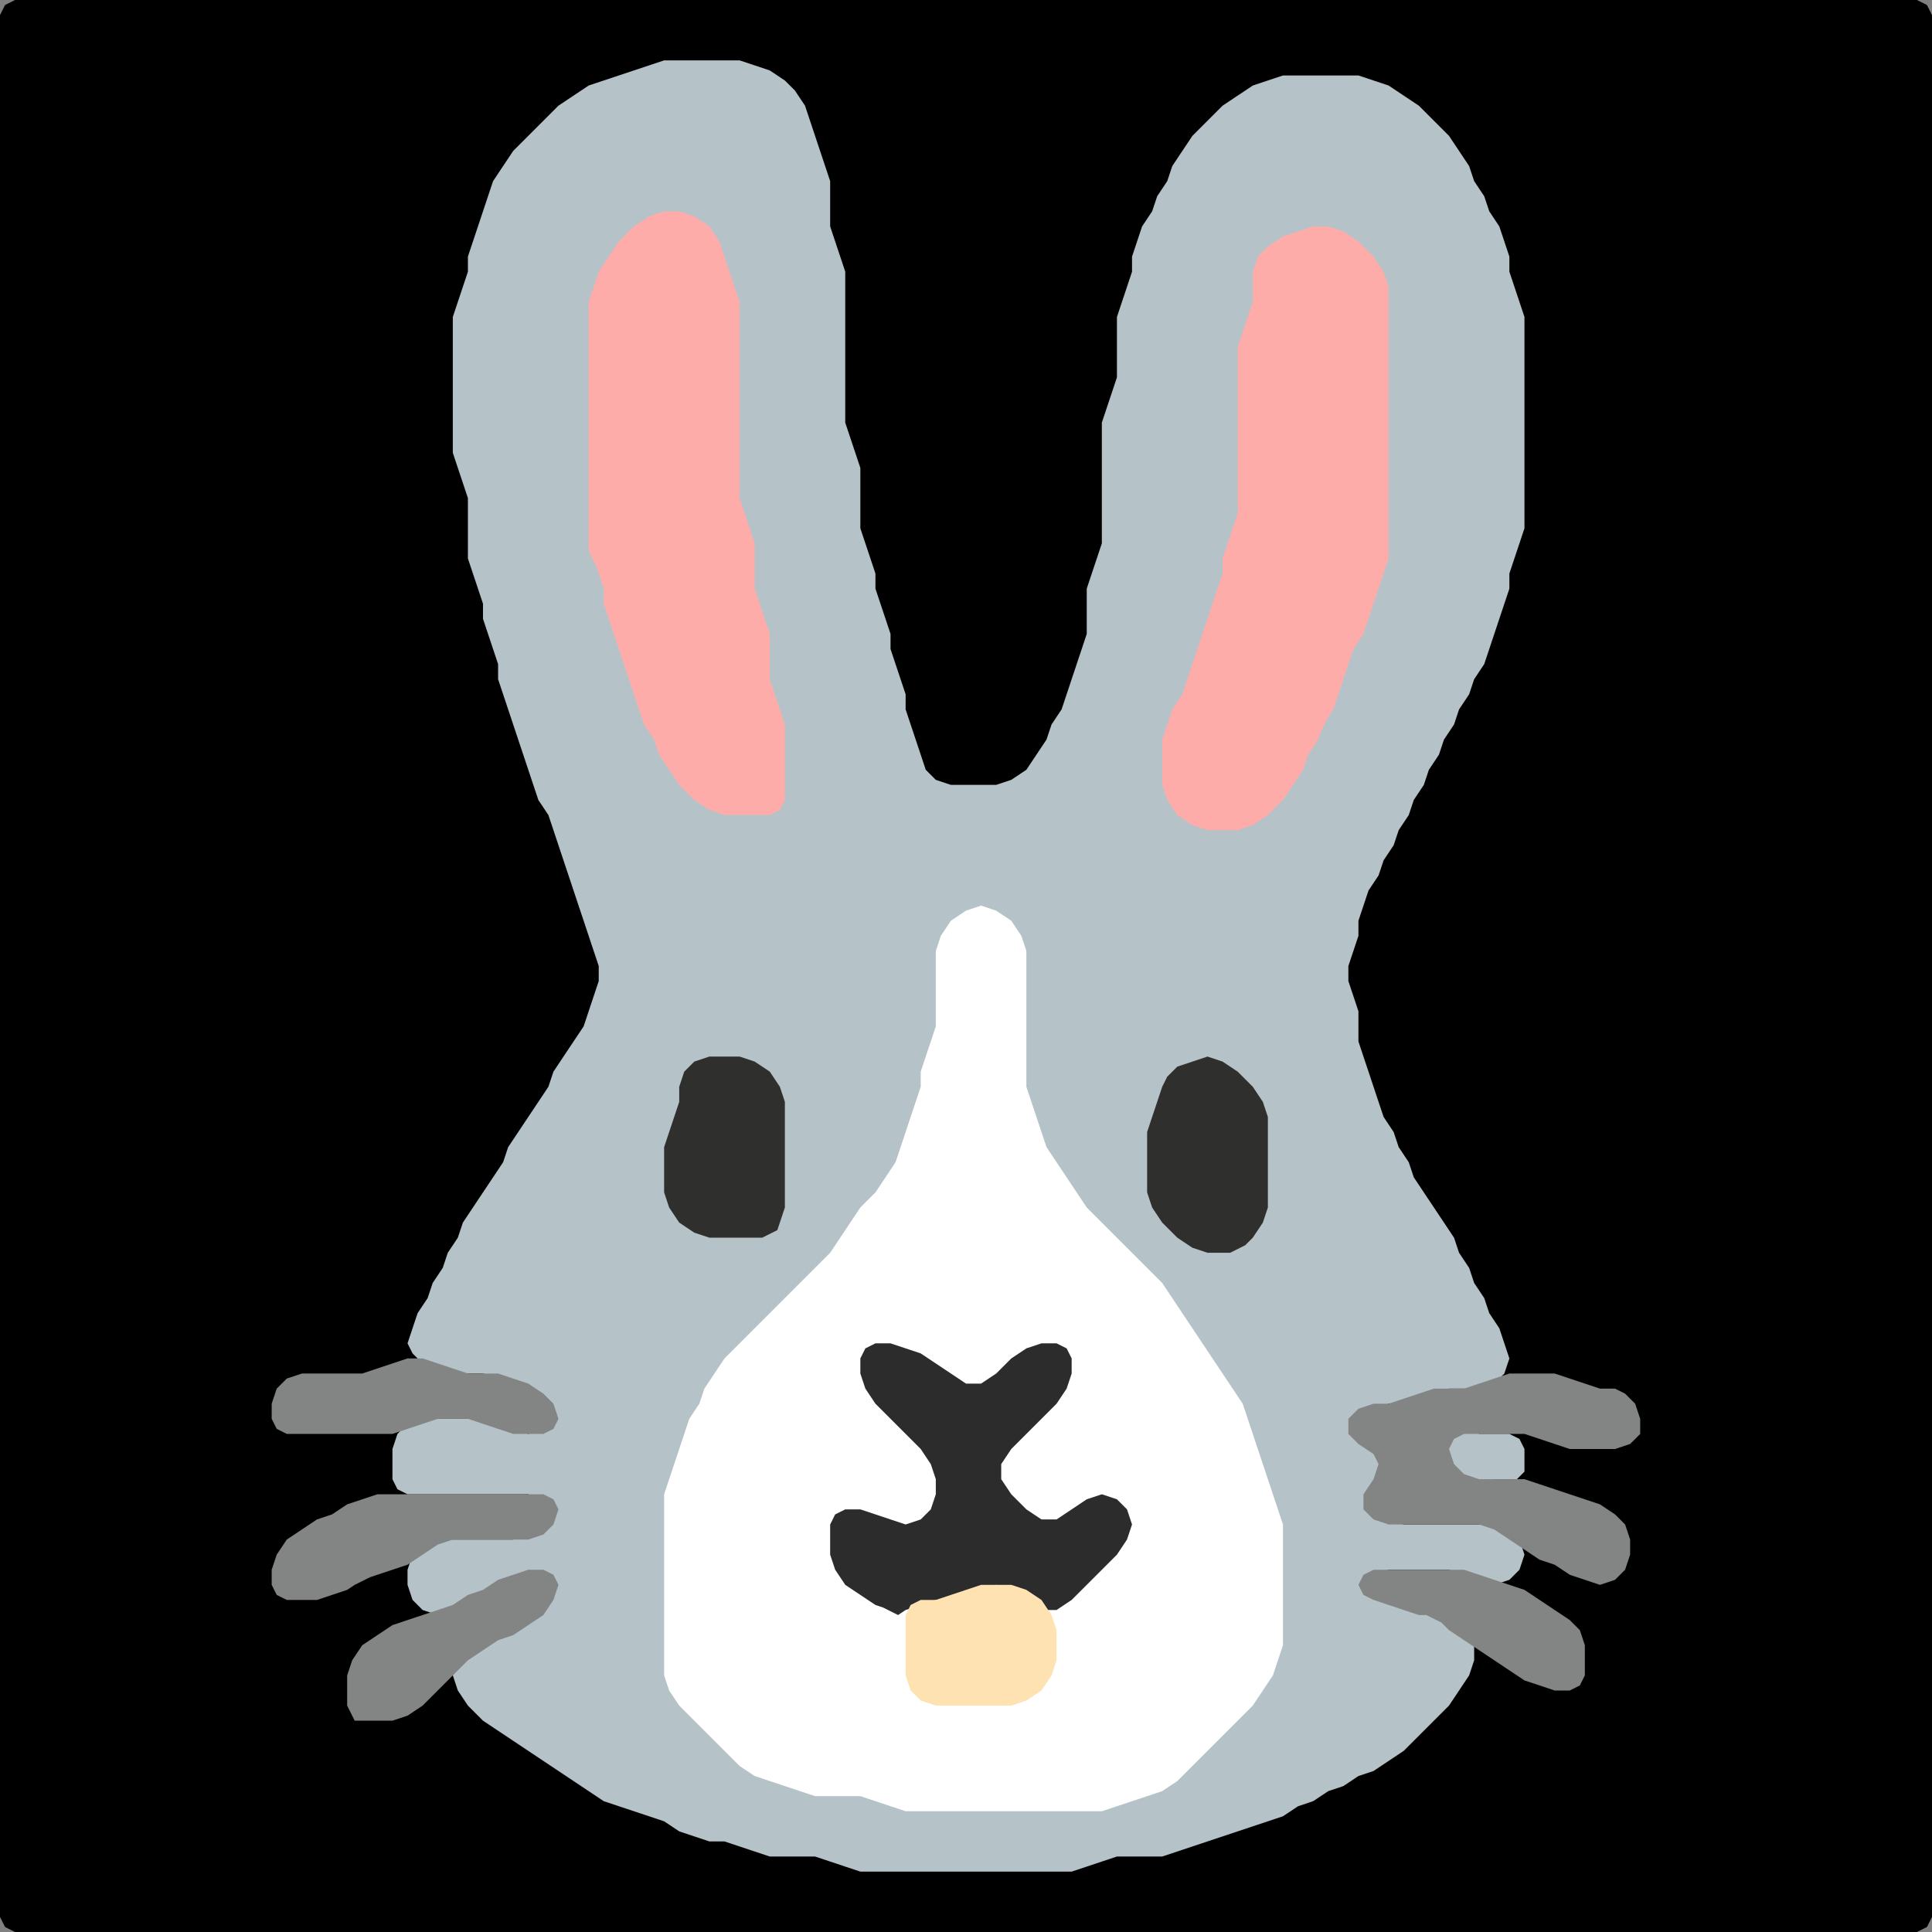 <?xml version="1.0" encoding="UTF-8" standalone="no"?>
<!DOCTYPE svg PUBLIC "-//W3C//DTD SVG 1.1//EN"
"http://www.w3.org/Graphics/SVG/1.1/DTD/svg11.dtd">
<svg width="128" height="128" xmlns="http://www.w3.org/2000/svg" version="1.1">
<rect width="100%" height="100%" fill="#808080" stroke="none"/>
<path d="M 101.5 128.0 L 102.0 128.0 L 103.0 128.0 L 104.0 128.0 L 105.0 128.0 L 106.0 128.0 L 107.0 128.0 L 108.0 128.0 L 109.0 128.0 L 110.0 128.0 L 111.0 128.0 L 112.0 128.0 L 113.0 128.0 L 114.0 128.0 L 115.0 128.0 L 116.0 128.0 L 117.0 128.0 L 118.0 128.0 L 119.0 128.0 L 120.0 128.0 L 121.0 128.0 L 122.0 128.0 L 123.0 128.0 L 124.0 128.0 L 125.0 128.0 L 126.0 128.0 L 127.0 128.0 L 127.667 127.667 L 128.0 127.0 L 128.0 126.0 L 128.0 125.0 L 128.0 124.0 L 128.0 123.0 L 128.0 122.0 L 128.0 121.0 L 128.0 120.0 L 128.0 119.0 L 128.0 118.0 L 128.0 117.0 L 128.0 116.0 L 128.0 115.0 L 128.0 114.0 L 128.0 113.0 L 128.0 112.0 L 128.0 111.0 L 128.0 110.0 L 128.0 109.0 L 128.0 108.0 L 128.0 107.0 L 128.0 106.0 L 128.0 105.0 L 128.0 104.0 L 128.0 103.0 L 128.0 102.0 L 128.0 101.0 L 128.0 100.0 L 128.0 99.0 L 128.0 98.0 L 128.0 97.0 L 128.0 96.0 L 128.0 95.0 L 128.0 94.0 L 128.0 93.0 L 128.0 92.0 L 128.0 91.0 L 128.0 90.0 L 128.0 89.0 L 128.0 88.0 L 128.0 87.0 L 128.0 86.0 L 128.0 85.0 L 128.0 84.0 L 128.0 83.0 L 128.0 82.0 L 128.0 81.0 L 128.0 80.0 L 128.0 79.0 L 128.0 78.0 L 128.0 77.0 L 128.0 76.0 L 128.0 75.0 L 128.0 74.0 L 128.0 73.0 L 128.0 72.0 L 128.0 71.0 L 128.0 70.0 L 128.0 69.0 L 128.0 68.0 L 128.0 67.0 L 128.0 66.0 L 128.0 65.0 L 128.0 64.0 L 128.0 63.0 L 128.0 62.0 L 128.0 61.0 L 128.0 60.0 L 128.0 59.0 L 128.0 58.0 L 128.0 57.0 L 128.0 56.0 L 128.0 55.0 L 128.0 54.0 L 128.0 53.0 L 128.0 52.0 L 128.0 51.0 L 128.0 50.0 L 128.0 49.0 L 128.0 48.0 L 128.0 47.0 L 128.0 46.0 L 128.0 45.0 L 128.0 44.0 L 128.0 43.0 L 128.0 42.0 L 128.0 41.0 L 128.0 40.0 L 128.0 39.0 L 128.0 38.0 L 128.0 37.0 L 128.0 36.0 L 128.0 35.0 L 128.0 34.0 L 128.0 33.0 L 128.0 32.0 L 128.0 31.0 L 128.0 30.0 L 128.0 29.0 L 128.0 28.0 L 128.0 27.0 L 128.0 26.0 L 128.0 25.0 L 128.0 24.0 L 128.0 23.0 L 128.0 22.0 L 128.0 21.0 L 128.0 20.0 L 128.0 19.0 L 128.0 18.0 L 128.0 17.0 L 128.0 16.0 L 128.0 15.0 L 128.0 14.0 L 128.0 13.0 L 128.0 12.0 L 128.0 11.0 L 128.0 10.0 L 128.0 9.0 L 128.0 8.0 L 128.0 7.0 L 128.0 6.0 L 128.0 5.0 L 128.0 4.0 L 128.0 3.0 L 128.0 2.0 L 128.0 1.0 L 127.667 0.333 L 127.0 0.0 L 126.0 0.0 L 125.0 0.0 L 124.0 0.0 L 123.0 0.0 L 122.0 0.0 L 121.0 0.0 L 120.0 0.0 L 119.0 0.0 L 118.0 0.0 L 117.0 0.0 L 116.0 0.0 L 115.0 0.0 L 114.0 0.0 L 113.0 0.0 L 112.0 0.0 L 111.0 0.0 L 110.0 0.0 L 109.0 0.0 L 108.0 0.0 L 107.0 0.0 L 106.0 0.0 L 105.0 0.0 L 104.0 0.0 L 103.0 0.0 L 102.0 0.0 L 101.0 0.0 L 100.0 0.0 L 99.0 0.0 L 98.0 0.0 L 97.0 0.0 L 96.0 0.0 L 95.0 0.0 L 94.0 0.0 L 93.0 0.0 L 92.0 0.0 L 91.0 0.0 L 90.0 0.0 L 89.0 0.0 L 88.0 0.0 L 87.0 0.0 L 86.0 0.0 L 85.0 0.0 L 84.0 0.0 L 83.0 0.0 L 82.0 0.0 L 81.0 0.0 L 80.0 0.0 L 79.0 0.0 L 78.0 0.0 L 77.0 0.0 L 76.0 0.0 L 75.0 0.0 L 74.0 0.0 L 73.0 0.0 L 72.0 0.0 L 71.0 0.0 L 70.0 0.0 L 69.0 0.0 L 68.0 0.0 L 67.0 0.0 L 66.0 0.0 L 65.0 0.0 L 64.0 0.0 L 63.0 0.0 L 62.0 0.0 L 61.0 0.0 L 60.0 0.0 L 59.0 0.0 L 58.0 0.0 L 57.0 0.0 L 56.0 0.0 L 55.0 0.0 L 54.0 0.0 L 53.0 0.0 L 52.0 0.0 L 51.0 0.0 L 50.0 0.0 L 49.0 0.0 L 48.0 0.0 L 47.0 0.0 L 46.0 0.0 L 45.0 0.0 L 44.0 0.0 L 43.0 0.0 L 42.0 0.0 L 41.0 0.0 L 40.0 0.0 L 39.0 0.0 L 38.0 0.0 L 37.0 0.0 L 36.0 0.0 L 35.0 0.0 L 34.0 0.0 L 33.0 0.0 L 32.0 0.0 L 31.0 0.0 L 30.0 0.0 L 29.0 0.0 L 28.0 0.0 L 27.0 0.0 L 26.0 0.0 L 25.0 0.0 L 24.0 0.0 L 23.0 0.0 L 22.0 0.0 L 21.0 0.0 L 20.0 0.0 L 19.0 0.0 L 18.0 0.0 L 17.0 0.0 L 16.0 0.0 L 15.0 0.0 L 14.0 0.0 L 13.0 0.0 L 12.0 0.0 L 11.0 0.0 L 10.0 0.0 L 9.0 0.0 L 8.0 0.0 L 7.0 0.0 L 6.0 0.0 L 5.0 0.0 L 4.0 0.0 L 3.0 0.0 L 2.0 0.0 L 1.0 0.0 L 0.333 0.333 L 0.0 1.0 L 0.0 2.0 L 0.0 3.0 L 0.0 4.0 L 0.0 5.0 L 0.0 6.0 L 0.0 7.0 L 0.0 8.0 L 0.0 9.0 L 0.0 10.0 L 0.0 11.0 L 0.0 12.0 L 0.0 13.0 L 0.0 14.0 L 0.0 15.0 L 0.0 16.0 L 0.0 17.0 L 0.0 18.0 L 0.0 19.0 L 0.0 20.0 L 0.0 21.0 L 0.0 22.0 L 0.0 23.0 L 0.0 24.0 L 0.0 25.0 L 0.0 26.0 L 0.0 27.0 L 0.0 28.0 L 0.0 29.0 L 0.0 30.0 L 0.0 31.0 L 0.0 32.0 L 0.0 33.0 L 0.0 34.0 L 0.0 35.0 L 0.0 36.0 L 0.0 37.0 L 0.0 38.0 L 0.0 39.0 L 0.0 40.0 L 0.0 41.0 L 0.0 42.0 L 0.0 43.0 L 0.0 44.0 L 0.0 45.0 L 0.0 46.0 L 0.0 47.0 L 0.0 48.0 L 0.0 49.0 L 0.0 50.0 L 0.0 51.0 L 0.0 52.0 L 0.0 53.0 L 0.0 54.0 L 0.0 55.0 L 0.0 56.0 L 0.0 57.0 L 0.0 58.0 L 0.0 59.0 L 0.0 60.0 L 0.0 61.0 L 0.0 62.0 L 0.0 63.0 L 0.0 64.0 L 0.0 65.0 L 0.0 66.0 L 0.0 67.0 L 0.0 68.0 L 0.0 69.0 L 0.0 70.0 L 0.0 71.0 L 0.0 72.0 L 0.0 73.0 L 0.0 74.0 L 0.0 75.0 L 0.0 76.0 L 0.0 77.0 L 0.0 78.0 L 0.0 79.0 L 0.0 80.0 L 0.0 81.0 L 0.0 82.0 L 0.0 83.0 L 0.0 84.0 L 0.0 85.0 L 0.0 86.0 L 0.0 87.0 L 0.0 88.0 L 0.0 89.0 L 0.0 90.0 L 0.0 91.0 L 0.0 92.0 L 0.0 93.0 L 0.0 94.0 L 0.0 95.0 L 0.0 96.0 L 0.0 97.0 L 0.0 98.0 L 0.0 99.0 L 0.0 100.0 L 0.0 101.0 L 0.0 102.0 L 0.0 103.0 L 0.0 104.0 L 0.0 105.0 L 0.0 106.0 L 0.0 107.0 L 0.0 108.0 L 0.0 109.0 L 0.0 110.0 L 0.0 111.0 L 0.0 112.0 L 0.0 113.0 L 0.0 114.0 L 0.0 115.0 L 0.0 116.0 L 0.0 117.0 L 0.0 118.0 L 0.0 119.0 L 0.0 120.0 L 0.0 121.0 L 0.0 122.0 L 0.0 123.0 L 0.0 124.0 L 0.0 125.0 L 0.0 126.0 L 0.0 127.0 L 0.333 127.667 L 1.0 128.0 L 2.0 128.0 L 3.0 128.0 L 4.0 128.0 L 5.0 128.0 L 6.0 128.0 L 7.0 128.0 L 8.0 128.0 L 9.0 128.0 L 10.0 128.0 L 11.0 128.0 L 12.0 128.0 L 13.0 128.0 L 14.0 128.0 L 15.0 128.0 L 16.0 128.0 L 17.0 128.0 L 18.0 128.0 L 19.0 128.0 L 20.0 128.0 L 21.0 128.0 L 22.0 128.0 L 23.0 128.0 L 24.0 128.0 L 25.0 128.0 L 26.0 128.0 L 27.0 128.0 L 28.0 128.0 L 29.0 128.0 L 30.0 128.0 L 31.0 128.0 L 32.0 128.0 L 33.0 128.0 L 34.0 128.0 L 35.0 128.0 L 36.0 128.0 L 37.0 128.0 L 38.0 128.0 L 39.0 128.0 L 40.0 128.0 L 41.0 128.0 L 42.0 128.0 L 43.0 128.0 L 44.0 128.0 L 45.0 128.0 L 46.0 128.0 L 47.0 128.0 L 48.0 128.0 L 49.0 128.0 L 50.0 128.0 L 51.0 128.0 L 52.0 128.0 L 53.0 128.0 L 54.0 128.0 L 55.0 128.0 L 56.0 128.0 L 57.0 128.0 L 58.0 128.0 L 59.0 128.0 L 60.0 128.0 L 61.0 128.0 L 62.0 128.0 L 63.0 128.0 L 64.0 128.0 L 65.0 128.0 L 66.0 128.0 L 67.0 128.0 L 68.0 128.0 L 69.0 128.0 L 70.0 128.0 L 71.0 128.0 L 72.0 128.0 L 73.0 128.0 L 74.0 128.0 L 75.0 128.0 L 76.0 128.0 L 77.0 128.0 L 78.0 128.0 L 79.0 128.0 L 80.0 128.0 L 81.0 128.0 L 82.0 128.0 L 83.0 128.0 L 84.0 128.0 L 85.0 128.0 L 86.0 128.0 L 87.0 128.0 L 88.0 128.0 L 89.0 128.0 L 90.0 128.0 L 91.0 128.0 L 92.0 128.0 L 93.0 128.0 L 94.0 128.0 L 95.0 128.0 L 96.0 128.0 L 97.0 128.0 L 98.0 128.0 L 99.0 128.0 L 100.0 128.0 L 100.5 128.0 Z" stroke="none" fill="rgb(0,0,0)" />
<path d="M 59.5 124.0 L 60.0 124.0 L 61.0 124.0 L 62.0 124.0 L 63.0 124.0 L 64.0 124.0 L 65.0 124.0 L 66.0 124.0 L 67.0 124.0 L 68.0 124.0 L 69.0 124.0 L 70.0 124.0 L 71.0 124.0 L 72.0 123.667 L 73.0 123.333 L 74.0 123.0 L 75.0 123.0 L 76.0 123.0 L 77.0 123.0 L 78.0 122.667 L 79.0 122.333 L 80.0 122.0 L 81.0 121.667 L 82.0 121.333 L 83.0 121.0 L 84.0 120.667 L 85.0 120.333 L 86.0 119.667 L 87.0 119.333 L 88.0 118.667 L 89.0 118.333 L 90.0 117.667 L 91.0 117.333 L 92.0 116.667 L 93.0 116.0 L 94.0 115.0 L 95.0 114.0 L 96.0 113.0 L 96.667 112.0 L 97.333 111.0 L 97.667 110.0 L 97.667 109.0 L 97.0 108.0 L 96.0 107.333 L 95.0 107.0 L 94.0 106.667 L 93.0 106.333 L 92.0 106.0 L 91.0 105.667 L 90.667 105.0 L 91.0 104.333 L 92.0 104.0 L 93.0 104.0 L 94.0 104.0 L 95.0 104.0 L 96.0 104.0 L 97.0 104.333 L 98.0 104.667 L 99.0 105.0 L 100.0 104.667 L 100.667 104.0 L 101.0 103.0 L 100.667 102.0 L 100.0 101.333 L 99.0 101.0 L 98.0 101.0 L 97.0 101.0 L 96.0 101.0 L 95.0 101.0 L 94.0 101.0 L 93.0 101.0 L 92.0 100.667 L 91.333 100.0 L 91.333 99.0 L 91.667 98.0 L 92.0 97.0 L 91.667 96.333 L 91.0 95.667 L 90.333 95.0 L 90.333 94.0 L 91.0 93.333 L 92.0 93.0 L 93.0 93.0 L 94.0 92.667 L 95.0 92.333 L 96.0 92.0 L 97.0 92.0 L 98.0 92.0 L 99.0 91.667 L 99.667 91.0 L 100.0 90.0 L 99.667 89.0 L 99.333 88.0 L 98.667 87.0 L 98.333 86.0 L 97.667 85.0 L 97.333 84.0 L 96.667 83.0 L 96.333 82.0 L 95.667 81.0 L 95.0 80.0 L 94.333 79.0 L 93.667 78.0 L 93.333 77.0 L 92.667 76.0 L 92.333 75.0 L 91.667 74.0 L 91.333 73.0 L 91.0 72.0 L 90.667 71.0 L 90.333 70.0 L 90.0 69.0 L 90.0 68.0 L 90.0 67.0 L 89.667 66.0 L 89.333 65.0 L 89.333 64.0 L 89.667 63.0 L 90.0 62.0 L 90.0 61.0 L 90.333 60.0 L 90.667 59.0 L 91.333 58.0 L 91.667 57.0 L 92.333 56.0 L 92.667 55.0 L 93.333 54.0 L 93.667 53.0 L 94.333 52.0 L 94.667 51.0 L 95.333 50.0 L 95.667 49.0 L 96.333 48.0 L 96.667 47.0 L 97.333 46.0 L 97.667 45.0 L 98.333 44.0 L 98.667 43.0 L 99.0 42.0 L 99.333 41.0 L 99.667 40.0 L 100.0 39.0 L 100.0 38.0 L 100.333 37.0 L 100.667 36.0 L 101.0 35.0 L 101.0 34.0 L 101.0 33.0 L 101.0 32.0 L 101.0 31.0 L 101.0 30.0 L 101.0 29.0 L 101.0 28.0 L 101.0 27.0 L 101.0 26.0 L 101.0 25.0 L 101.0 24.0 L 101.0 23.0 L 101.0 22.0 L 101.0 21.0 L 100.667 20.0 L 100.333 19.0 L 100.0 18.0 L 100.0 17.0 L 99.667 16.0 L 99.333 15.0 L 98.667 14.0 L 98.333 13.0 L 97.667 12.0 L 97.333 11.0 L 96.667 10.0 L 96.0 9.0 L 95.0 8.0 L 94.0 7.0 L 93.0 6.333 L 92.0 5.667 L 91.0 5.333 L 90.0 5.0 L 89.0 5.0 L 88.0 5.0 L 87.0 5.0 L 86.0 5.0 L 85.0 5.0 L 84.0 5.333 L 83.0 5.667 L 82.0 6.333 L 81.0 7.0 L 80.0 8.0 L 79.0 9.0 L 78.333 10.0 L 77.667 11.0 L 77.333 12.0 L 76.667 13.0 L 76.333 14.0 L 75.667 15.0 L 75.333 16.0 L 75.0 17.0 L 75.0 18.0 L 74.667 19.0 L 74.333 20.0 L 74.0 21.0 L 74.0 22.0 L 74.0 23.0 L 74.0 24.0 L 74.0 25.0 L 73.667 26.0 L 73.333 27.0 L 73.0 28.0 L 73.0 29.0 L 73.0 30.0 L 73.0 31.0 L 73.0 32.0 L 73.0 33.0 L 73.0 34.0 L 73.0 35.0 L 73.0 36.0 L 72.667 37.0 L 72.333 38.0 L 72.0 39.0 L 72.0 40.0 L 72.0 41.0 L 72.0 42.0 L 71.667 43.0 L 71.333 44.0 L 71.0 45.0 L 70.667 46.0 L 70.333 47.0 L 69.667 48.0 L 69.333 49.0 L 68.667 50.0 L 68.0 51.0 L 67.0 51.667 L 66.0 52.0 L 65.0 52.0 L 64.0 52.0 L 63.0 52.0 L 62.0 51.667 L 61.333 51.0 L 61.0 50.0 L 60.667 49.0 L 60.333 48.0 L 60.0 47.0 L 60.0 46.0 L 59.667 45.0 L 59.333 44.0 L 59.0 43.0 L 59.0 42.0 L 58.667 41.0 L 58.333 40.0 L 58.0 39.0 L 58.0 38.0 L 57.667 37.0 L 57.333 36.0 L 57.0 35.0 L 57.0 34.0 L 57.0 33.0 L 57.0 32.0 L 57.0 31.0 L 56.667 30.0 L 56.333 29.0 L 56.0 28.0 L 56.0 27.0 L 56.0 26.0 L 56.0 25.0 L 56.0 24.0 L 56.0 23.0 L 56.0 22.0 L 56.0 21.0 L 56.0 20.0 L 56.0 19.0 L 56.0 18.0 L 55.667 17.0 L 55.333 16.0 L 55.0 15.0 L 55.0 14.0 L 55.0 13.0 L 55.0 12.0 L 54.667 11.0 L 54.333 10.0 L 54.0 9.0 L 53.667 8.0 L 53.333 7.0 L 52.667 6.0 L 52.0 5.333 L 51.0 4.667 L 50.0 4.333 L 49.0 4.0 L 48.0 4.0 L 47.0 4.0 L 46.0 4.0 L 45.0 4.0 L 44.0 4.0 L 43.0 4.333 L 42.0 4.667 L 41.0 5.0 L 40.0 5.333 L 39.0 5.667 L 38.0 6.333 L 37.0 7.0 L 36.0 8.0 L 35.0 9.0 L 34.0 10.0 L 33.333 11.0 L 32.667 12.0 L 32.333 13.0 L 32.0 14.0 L 31.667 15.0 L 31.333 16.0 L 31.0 17.0 L 31.0 18.0 L 30.667 19.0 L 30.333 20.0 L 30.0 21.0 L 30.0 22.0 L 30.0 23.0 L 30.0 24.0 L 30.0 25.0 L 30.0 26.0 L 30.0 27.0 L 30.0 28.0 L 30.0 29.0 L 30.0 30.0 L 30.333 31.0 L 30.667 32.0 L 31.0 33.0 L 31.0 34.0 L 31.0 35.0 L 31.0 36.0 L 31.0 37.0 L 31.333 38.0 L 31.667 39.0 L 32.0 40.0 L 32.0 41.0 L 32.333 42.0 L 32.667 43.0 L 33.0 44.0 L 33.0 45.0 L 33.333 46.0 L 33.667 47.0 L 34.0 48.0 L 34.333 49.0 L 34.667 50.0 L 35.0 51.0 L 35.333 52.0 L 35.667 53.0 L 36.333 54.0 L 36.667 55.0 L 37.0 56.0 L 37.333 57.0 L 37.667 58.0 L 38.0 59.0 L 38.333 60.0 L 38.667 61.0 L 39.0 62.0 L 39.333 63.0 L 39.667 64.0 L 39.667 65.0 L 39.333 66.0 L 39.0 67.0 L 38.667 68.0 L 38.0 69.0 L 37.333 70.0 L 36.667 71.0 L 36.333 72.0 L 35.667 73.0 L 35.0 74.0 L 34.333 75.0 L 33.667 76.0 L 33.333 77.0 L 32.667 78.0 L 32.0 79.0 L 31.333 80.0 L 30.667 81.0 L 30.333 82.0 L 29.667 83.0 L 29.333 84.0 L 28.667 85.0 L 28.333 86.0 L 27.667 87.0 L 27.333 88.0 L 27.0 89.0 L 27.333 89.667 L 28.0 90.333 L 29.0 90.667 L 30.0 91.0 L 31.0 91.0 L 32.0 91.0 L 33.0 91.333 L 34.0 91.667 L 35.0 92.333 L 36.0 93.0 L 36.333 94.0 L 36.0 94.667 L 35.0 95.0 L 34.0 94.667 L 33.0 94.333 L 32.0 94.0 L 31.0 94.0 L 30.0 94.0 L 29.0 94.0 L 28.0 94.0 L 27.0 94.333 L 26.333 95.0 L 26.0 96.0 L 26.0 97.0 L 26.0 98.0 L 26.333 98.667 L 27.0 99.0 L 28.0 99.0 L 29.0 99.0 L 30.0 99.0 L 31.0 99.0 L 32.0 99.0 L 33.0 99.0 L 34.0 99.0 L 35.0 99.0 L 36.0 99.333 L 36.333 100.0 L 36.0 101.0 L 35.0 101.667 L 34.0 102.0 L 33.0 102.0 L 32.0 102.0 L 31.0 102.0 L 30.0 102.0 L 29.0 102.0 L 28.0 102.333 L 27.333 103.0 L 27.0 104.0 L 27.0 105.0 L 27.333 106.0 L 28.0 106.667 L 29.0 107.0 L 30.0 106.667 L 31.0 106.333 L 32.0 105.667 L 33.0 105.333 L 34.0 104.667 L 35.0 104.333 L 36.0 104.333 L 36.333 105.0 L 36.0 106.0 L 35.0 107.0 L 34.0 107.667 L 33.0 108.333 L 32.0 108.667 L 31.0 109.333 L 30.333 110.0 L 30.0 111.0 L 30.333 112.0 L 31.0 113.0 L 32.0 114.0 L 33.0 114.667 L 34.0 115.333 L 35.0 116.0 L 36.0 116.667 L 37.0 117.333 L 38.0 118.0 L 39.0 118.667 L 40.0 119.333 L 41.0 119.667 L 42.0 120.0 L 43.0 120.333 L 44.0 120.667 L 45.0 121.333 L 46.0 121.667 L 47.0 122.0 L 48.0 122.0 L 49.0 122.333 L 50.0 122.667 L 51.0 123.0 L 52.0 123.0 L 53.0 123.0 L 54.0 123.0 L 55.0 123.333 L 56.0 123.667 L 57.0 124.0 L 58.0 124.0 L 58.5 124.0 Z" stroke="none" fill="rgb(181,194,200)" />
<path d="M 39.5 37.5 L 39.667 38.0 L 40.0 39.0 L 40.0 40.0 L 40.333 41.0 L 40.667 42.0 L 41.0 43.0 L 41.333 44.0 L 41.667 45.0 L 42.0 46.0 L 42.333 47.0 L 42.667 48.0 L 43.333 49.0 L 43.667 50.0 L 44.333 51.0 L 45.0 52.0 L 46.0 53.0 L 47.0 53.667 L 48.0 54.0 L 49.0 54.0 L 50.0 54.0 L 51.0 54.0 L 51.667 53.667 L 52.0 53.0 L 52.0 52.0 L 52.0 51.0 L 52.0 50.0 L 52.0 49.0 L 52.0 48.0 L 51.667 47.0 L 51.333 46.0 L 51.0 45.0 L 51.0 44.0 L 51.0 43.0 L 51.0 42.0 L 50.667 41.0 L 50.333 40.0 L 50.0 39.0 L 50.0 38.0 L 50.0 37.0 L 50.0 36.0 L 49.667 35.0 L 49.333 34.0 L 49.0 33.0 L 49.0 32.0 L 49.0 31.0 L 49.0 30.0 L 49.0 29.0 L 49.0 28.0 L 49.0 27.0 L 49.0 26.0 L 49.0 25.0 L 49.0 24.0 L 49.0 23.0 L 49.0 22.0 L 49.0 21.0 L 49.0 20.0 L 48.667 19.0 L 48.333 18.0 L 48.0 17.0 L 47.667 16.0 L 47.0 15.0 L 46.0 14.333 L 45.0 14.0 L 44.0 14.0 L 43.0 14.333 L 42.0 15.0 L 41.0 16.0 L 40.333 17.0 L 39.667 18.0 L 39.333 19.0 L 39.0 20.0 L 39.0 21.0 L 39.0 22.0 L 39.0 23.0 L 39.0 24.0 L 39.0 25.0 L 39.0 26.0 L 39.0 27.0 L 39.0 28.0 L 39.0 29.0 L 39.0 30.0 L 39.0 31.0 L 39.0 32.0 L 39.0 33.0 L 39.0 34.0 L 39.0 35.0 L 39.0 36.0 L 39.0 36.5 Z" stroke="none" fill="rgb(254,172,169)" />
<path d="M 88.0 47.5 L 88.333 47.0 L 88.667 46.0 L 89.0 45.0 L 89.333 44.0 L 89.667 43.0 L 90.333 42.0 L 90.667 41.0 L 91.0 40.0 L 91.333 39.0 L 91.667 38.0 L 92.0 37.0 L 92.0 36.0 L 92.0 35.0 L 92.0 34.0 L 92.0 33.0 L 92.0 32.0 L 92.0 31.0 L 92.0 30.0 L 92.0 29.0 L 92.0 28.0 L 92.0 27.0 L 92.0 26.0 L 92.0 25.0 L 92.0 24.0 L 92.0 23.0 L 92.0 22.0 L 92.0 21.0 L 92.0 20.0 L 92.0 19.0 L 91.667 18.0 L 91.0 17.0 L 90.0 16.0 L 89.0 15.333 L 88.0 15.0 L 87.0 15.0 L 86.0 15.333 L 85.0 15.667 L 84.0 16.333 L 83.333 17.0 L 83.0 18.0 L 83.0 19.0 L 83.0 20.0 L 82.667 21.0 L 82.333 22.0 L 82.0 23.0 L 82.0 24.0 L 82.0 25.0 L 82.0 26.0 L 82.0 27.0 L 82.0 28.0 L 82.0 29.0 L 82.0 30.0 L 82.0 31.0 L 82.0 32.0 L 82.0 33.0 L 82.0 34.0 L 81.667 35.0 L 81.333 36.0 L 81.0 37.0 L 81.0 38.0 L 80.667 39.0 L 80.333 40.0 L 80.0 41.0 L 79.667 42.0 L 79.333 43.0 L 79.0 44.0 L 78.667 45.0 L 78.333 46.0 L 77.667 47.0 L 77.333 48.0 L 77.0 49.0 L 77.0 50.0 L 77.0 51.0 L 77.0 52.0 L 77.333 53.0 L 78.0 54.0 L 79.0 54.667 L 80.0 55.0 L 81.0 55.0 L 82.0 55.0 L 83.0 54.667 L 84.0 54.0 L 85.0 53.0 L 85.667 52.0 L 86.333 51.0 L 86.667 50.0 L 87.333 49.0 L 87.5 48.5 Z" stroke="none" fill="rgb(254,172,169)" />
<path d="M 72.5 120.0 L 73.0 120.0 L 74.0 119.667 L 75.0 119.333 L 76.0 119.0 L 77.0 118.667 L 78.0 118.0 L 79.0 117.0 L 80.0 116.0 L 81.0 115.0 L 82.0 114.0 L 83.0 113.0 L 83.667 112.0 L 84.333 111.0 L 84.667 110.0 L 85.0 109.0 L 85.0 108.0 L 85.0 107.0 L 85.0 106.0 L 85.0 105.0 L 85.0 104.0 L 85.0 103.0 L 85.0 102.0 L 85.0 101.0 L 84.667 100.0 L 84.333 99.0 L 84.0 98.0 L 83.667 97.0 L 83.333 96.0 L 83.0 95.0 L 82.667 94.0 L 82.333 93.0 L 81.667 92.0 L 81.0 91.0 L 80.333 90.0 L 79.667 89.0 L 79.0 88.0 L 78.333 87.0 L 77.667 86.0 L 77.0 85.0 L 76.0 84.0 L 75.0 83.0 L 74.0 82.0 L 73.0 81.0 L 72.0 80.0 L 71.333 79.0 L 70.667 78.0 L 70.0 77.0 L 69.333 76.0 L 69.0 75.0 L 68.667 74.0 L 68.333 73.0 L 68.0 72.0 L 68.0 71.0 L 68.0 70.0 L 68.0 69.0 L 68.0 68.0 L 68.0 67.0 L 68.0 66.0 L 68.0 65.0 L 68.0 64.0 L 68.0 63.0 L 67.667 62.0 L 67.0 61.0 L 66.0 60.333 L 65.0 60.0 L 64.0 60.333 L 63.0 61.0 L 62.333 62.0 L 62.0 63.0 L 62.0 64.0 L 62.0 65.0 L 62.0 66.0 L 62.0 67.0 L 62.0 68.0 L 61.667 69.0 L 61.333 70.0 L 61.0 71.0 L 61.0 72.0 L 60.667 73.0 L 60.333 74.0 L 60.0 75.0 L 59.667 76.0 L 59.333 77.0 L 58.667 78.0 L 58.0 79.0 L 57.0 80.0 L 56.333 81.0 L 55.667 82.0 L 55.0 83.0 L 54.0 84.0 L 53.0 85.0 L 52.0 86.0 L 51.0 87.0 L 50.0 88.0 L 49.0 89.0 L 48.0 90.0 L 47.333 91.0 L 46.667 92.0 L 46.333 93.0 L 45.667 94.0 L 45.333 95.0 L 45.0 96.0 L 44.667 97.0 L 44.333 98.0 L 44.0 99.0 L 44.0 100.0 L 44.0 101.0 L 44.0 102.0 L 44.0 103.0 L 44.0 104.0 L 44.0 105.0 L 44.0 106.0 L 44.0 107.0 L 44.0 108.0 L 44.0 109.0 L 44.0 110.0 L 44.0 111.0 L 44.333 112.0 L 45.0 113.0 L 46.0 114.0 L 47.0 115.0 L 48.0 116.0 L 49.0 117.0 L 50.0 117.667 L 51.0 118.0 L 52.0 118.333 L 53.0 118.667 L 54.0 119.0 L 55.0 119.0 L 56.0 119.0 L 57.0 119.0 L 58.0 119.333 L 59.0 119.667 L 60.0 120.0 L 61.0 120.0 L 62.0 120.0 L 63.0 120.0 L 64.0 120.0 L 65.0 120.0 L 66.0 120.0 L 67.0 120.0 L 68.0 120.0 L 69.0 120.0 L 70.0 120.0 L 71.0 120.0 L 71.5 120.0 Z" stroke="none" fill="rgb(255,255,255)" />
<path d="M 51.5 81.5 L 51.667 81.0 L 52.0 80.0 L 52.0 79.0 L 52.0 78.0 L 52.0 77.0 L 52.0 76.0 L 52.0 75.0 L 52.0 74.0 L 52.0 73.0 L 51.667 72.0 L 51.0 71.0 L 50.0 70.333 L 49.0 70.0 L 48.0 70.0 L 47.0 70.0 L 46.0 70.333 L 45.333 71.0 L 45.0 72.0 L 45.0 73.0 L 44.667 74.0 L 44.333 75.0 L 44.0 76.0 L 44.0 77.0 L 44.0 78.0 L 44.0 79.0 L 44.333 80.0 L 45.0 81.0 L 46.0 81.667 L 47.0 82.0 L 48.0 82.0 L 49.0 82.0 L 50.0 82.0 L 50.5 82.0 Z" stroke="none" fill="rgb(47,47,45)" />
<path d="M 82.5 82.5 L 83.0 82.0 L 83.667 81.0 L 84.0 80.0 L 84.0 79.0 L 84.0 78.0 L 84.0 77.0 L 84.0 76.0 L 84.0 75.0 L 84.0 74.0 L 83.667 73.0 L 83.0 72.0 L 82.0 71.0 L 81.0 70.333 L 80.0 70.0 L 79.0 70.333 L 78.0 70.667 L 77.333 71.333 L 77.0 72.0 L 76.667 73.0 L 76.333 74.0 L 76.0 75.0 L 76.0 76.0 L 76.0 77.0 L 76.0 78.0 L 76.0 79.0 L 76.333 80.0 L 77.0 81.0 L 78.0 82.0 L 79.0 82.667 L 80.0 83.0 L 81.0 83.0 L 81.5 83.0 Z" stroke="none" fill="rgb(47,47,45)" />
<path d="M 59.5 107.0 L 60.0 106.667 L 61.0 106.333 L 62.0 106.0 L 63.0 106.0 L 64.0 105.667 L 65.0 105.333 L 66.0 105.0 L 67.0 105.333 L 68.0 106.0 L 69.0 106.667 L 70.0 106.667 L 71.0 106.0 L 72.0 105.0 L 73.0 104.0 L 74.0 103.0 L 74.667 102.0 L 75.0 101.0 L 74.667 100.0 L 74.0 99.333 L 73.0 99.0 L 72.0 99.333 L 71.0 100.0 L 70.0 100.667 L 69.0 100.667 L 68.0 100.0 L 67.0 99.0 L 66.333 98.0 L 66.333 97.0 L 67.0 96.0 L 68.0 95.0 L 69.0 94.0 L 70.0 93.0 L 70.667 92.0 L 71.0 91.0 L 71.0 90.0 L 70.667 89.333 L 70.0 89.0 L 69.0 89.0 L 68.0 89.333 L 67.0 90.0 L 66.0 91.0 L 65.0 91.667 L 64.0 91.667 L 63.0 91.0 L 62.0 90.333 L 61.0 89.667 L 60.0 89.333 L 59.0 89.0 L 58.0 89.0 L 57.333 89.333 L 57.0 90.0 L 57.0 91.0 L 57.333 92.0 L 58.0 93.0 L 59.0 94.0 L 60.0 95.0 L 61.0 96.0 L 61.667 97.0 L 62.0 98.0 L 62.0 99.0 L 61.667 100.0 L 61.0 100.667 L 60.0 101.0 L 59.0 100.667 L 58.0 100.333 L 57.0 100.0 L 56.0 100.0 L 55.333 100.333 L 55.0 101.0 L 55.0 102.0 L 55.0 103.0 L 55.333 104.0 L 56.0 105.0 L 57.0 105.667 L 58.0 106.333 L 58.5 106.5 Z" stroke="none" fill="rgb(44,44,44)" />
<path d="M 20.5 95.0 L 21.0 95.0 L 22.0 95.0 L 23.0 95.0 L 24.0 95.0 L 25.0 95.0 L 26.0 95.0 L 27.0 94.667 L 28.0 94.333 L 29.0 94.0 L 30.0 94.0 L 31.0 94.0 L 32.0 94.333 L 33.0 94.667 L 34.0 95.0 L 35.0 95.0 L 36.0 95.0 L 36.667 94.667 L 37.0 94.0 L 36.667 93.0 L 36.0 92.333 L 35.0 91.667 L 34.0 91.333 L 33.0 91.0 L 32.0 91.0 L 31.0 91.0 L 30.0 90.667 L 29.0 90.333 L 28.0 90.0 L 27.0 90.0 L 26.0 90.333 L 25.0 90.667 L 24.0 91.0 L 23.0 91.0 L 22.0 91.0 L 21.0 91.0 L 20.0 91.0 L 19.0 91.333 L 18.333 92.0 L 18.0 93.0 L 18.0 94.0 L 18.333 94.667 L 19.0 95.0 L 19.5 95.0 Z" stroke="none" fill="rgb(131,133,132)" />
<path d="M 95.5 101.0 L 96.0 101.0 L 97.0 101.0 L 98.0 101.0 L 99.0 101.333 L 100.0 102.0 L 101.0 102.667 L 102.0 103.333 L 103.0 103.667 L 104.0 104.333 L 105.0 104.667 L 106.0 105.0 L 107.0 104.667 L 107.667 104.0 L 108.0 103.0 L 108.0 102.0 L 107.667 101.0 L 107.0 100.333 L 106.0 99.667 L 105.0 99.333 L 104.0 99.0 L 103.0 98.667 L 102.0 98.333 L 101.0 98.0 L 100.0 98.0 L 99.0 98.0 L 98.0 97.667 L 97.0 97.0 L 96.667 96.0 L 97.0 95.333 L 98.0 95.0 L 99.0 95.0 L 100.0 95.0 L 101.0 95.0 L 102.0 95.333 L 103.0 95.667 L 104.0 96.0 L 105.0 96.0 L 106.0 96.0 L 107.0 96.0 L 108.0 95.667 L 108.667 95.0 L 108.667 94.0 L 108.333 93.0 L 107.667 92.333 L 107.0 92.0 L 106.0 92.0 L 105.0 91.667 L 104.0 91.333 L 103.0 91.0 L 102.0 91.0 L 101.0 91.0 L 100.0 91.0 L 99.0 91.333 L 98.0 91.667 L 97.0 92.0 L 96.0 92.0 L 95.0 92.0 L 94.0 92.333 L 93.0 92.667 L 92.0 93.0 L 91.0 93.0 L 90.0 93.333 L 89.333 94.0 L 89.333 95.0 L 90.0 95.667 L 91.0 96.333 L 91.333 97.0 L 91.0 98.0 L 90.333 99.0 L 90.333 100.0 L 91.0 100.667 L 92.0 101.0 L 93.0 101.0 L 94.0 101.0 L 94.5 101.0 Z" stroke="none" fill="rgb(131,133,132)" />
<path d="M 101.0 97.5 L 101.0 97.0 L 101.0 96.0 L 100.667 95.333 L 100.0 95.0 L 99.0 95.0 L 98.0 95.0 L 97.0 95.0 L 96.333 95.333 L 96.0 96.0 L 96.333 97.0 L 97.0 97.667 L 98.0 98.0 L 99.0 98.0 L 100.0 98.0 L 100.5 98.0 Z" stroke="none" fill="rgb(181,194,200)" />
<path d="M 24.5 104.5 L 25.0 104.333 L 26.0 104.0 L 27.0 103.667 L 28.0 103.0 L 29.0 102.333 L 30.0 102.0 L 31.0 102.0 L 32.0 102.0 L 33.0 102.0 L 34.0 102.0 L 35.0 102.0 L 36.0 101.667 L 36.667 101.0 L 37.0 100.0 L 36.667 99.333 L 36.0 99.0 L 35.0 99.0 L 34.0 99.0 L 33.0 99.0 L 32.0 99.0 L 31.0 99.0 L 30.0 99.0 L 29.0 99.0 L 28.0 99.0 L 27.0 99.0 L 26.0 99.0 L 25.0 99.0 L 24.0 99.333 L 23.0 99.667 L 22.0 100.333 L 21.0 100.667 L 20.0 101.333 L 19.0 102.0 L 18.333 103.0 L 18.0 104.0 L 18.0 105.0 L 18.333 105.667 L 19.0 106.0 L 20.0 106.0 L 21.0 106.0 L 22.0 105.667 L 23.0 105.333 L 23.5 105.0 Z" stroke="none" fill="rgb(131,133,132)" />
<path d="M 24.5 114.0 L 25.0 114.0 L 26.0 114.0 L 27.0 113.667 L 28.0 113.0 L 29.0 112.0 L 30.0 111.0 L 31.0 110.0 L 32.0 109.333 L 33.0 108.667 L 34.0 108.333 L 35.0 107.667 L 36.0 107.0 L 36.667 106.0 L 37.0 105.0 L 36.667 104.333 L 36.0 104.0 L 35.0 104.0 L 34.0 104.333 L 33.0 104.667 L 32.0 105.333 L 31.0 105.667 L 30.0 106.333 L 29.0 106.667 L 28.0 107.0 L 27.0 107.333 L 26.0 107.667 L 25.0 108.333 L 24.0 109.0 L 23.333 110.0 L 23.0 111.0 L 23.0 112.0 L 23.0 113.0 L 23.333 113.667 L 23.5 114.0 Z" stroke="none" fill="rgb(131,133,132)" />
<path d="M 95.5 107.5 L 96.0 108.0 L 97.0 108.667 L 98.0 109.333 L 99.0 110.0 L 100.0 110.667 L 101.0 111.333 L 102.0 111.667 L 103.0 112.0 L 104.0 112.0 L 104.667 111.667 L 105.0 111.0 L 105.0 110.0 L 105.0 109.0 L 104.667 108.0 L 104.0 107.333 L 103.0 106.667 L 102.0 106.0 L 101.0 105.333 L 100.0 105.0 L 99.0 104.667 L 98.0 104.333 L 97.0 104.0 L 96.0 104.0 L 95.0 104.0 L 94.0 104.0 L 93.0 104.0 L 92.0 104.0 L 91.0 104.0 L 90.333 104.333 L 90.0 105.0 L 90.333 105.667 L 91.0 106.0 L 92.0 106.333 L 93.0 106.667 L 94.0 107.0 L 94.5 107.0 Z" stroke="none" fill="rgb(131,133,132)" />
<path d="M 66.5 113.0 L 67.0 113.0 L 68.0 112.667 L 69.0 112.0 L 69.667 111.0 L 70.0 110.0 L 70.0 109.0 L 70.0 108.0 L 69.667 107.0 L 69.0 106.0 L 68.0 105.333 L 67.0 105.0 L 66.0 105.0 L 65.0 105.0 L 64.0 105.333 L 63.0 105.667 L 62.0 106.0 L 61.0 106.0 L 60.333 106.333 L 60.0 107.0 L 60.0 108.0 L 60.0 109.0 L 60.0 110.0 L 60.0 111.0 L 60.333 112.0 L 61.0 112.667 L 62.0 113.0 L 63.0 113.0 L 64.0 113.0 L 65.0 113.0 L 65.5 113.0 Z" stroke="none" fill="rgb(254,226,178)" />
</svg>
